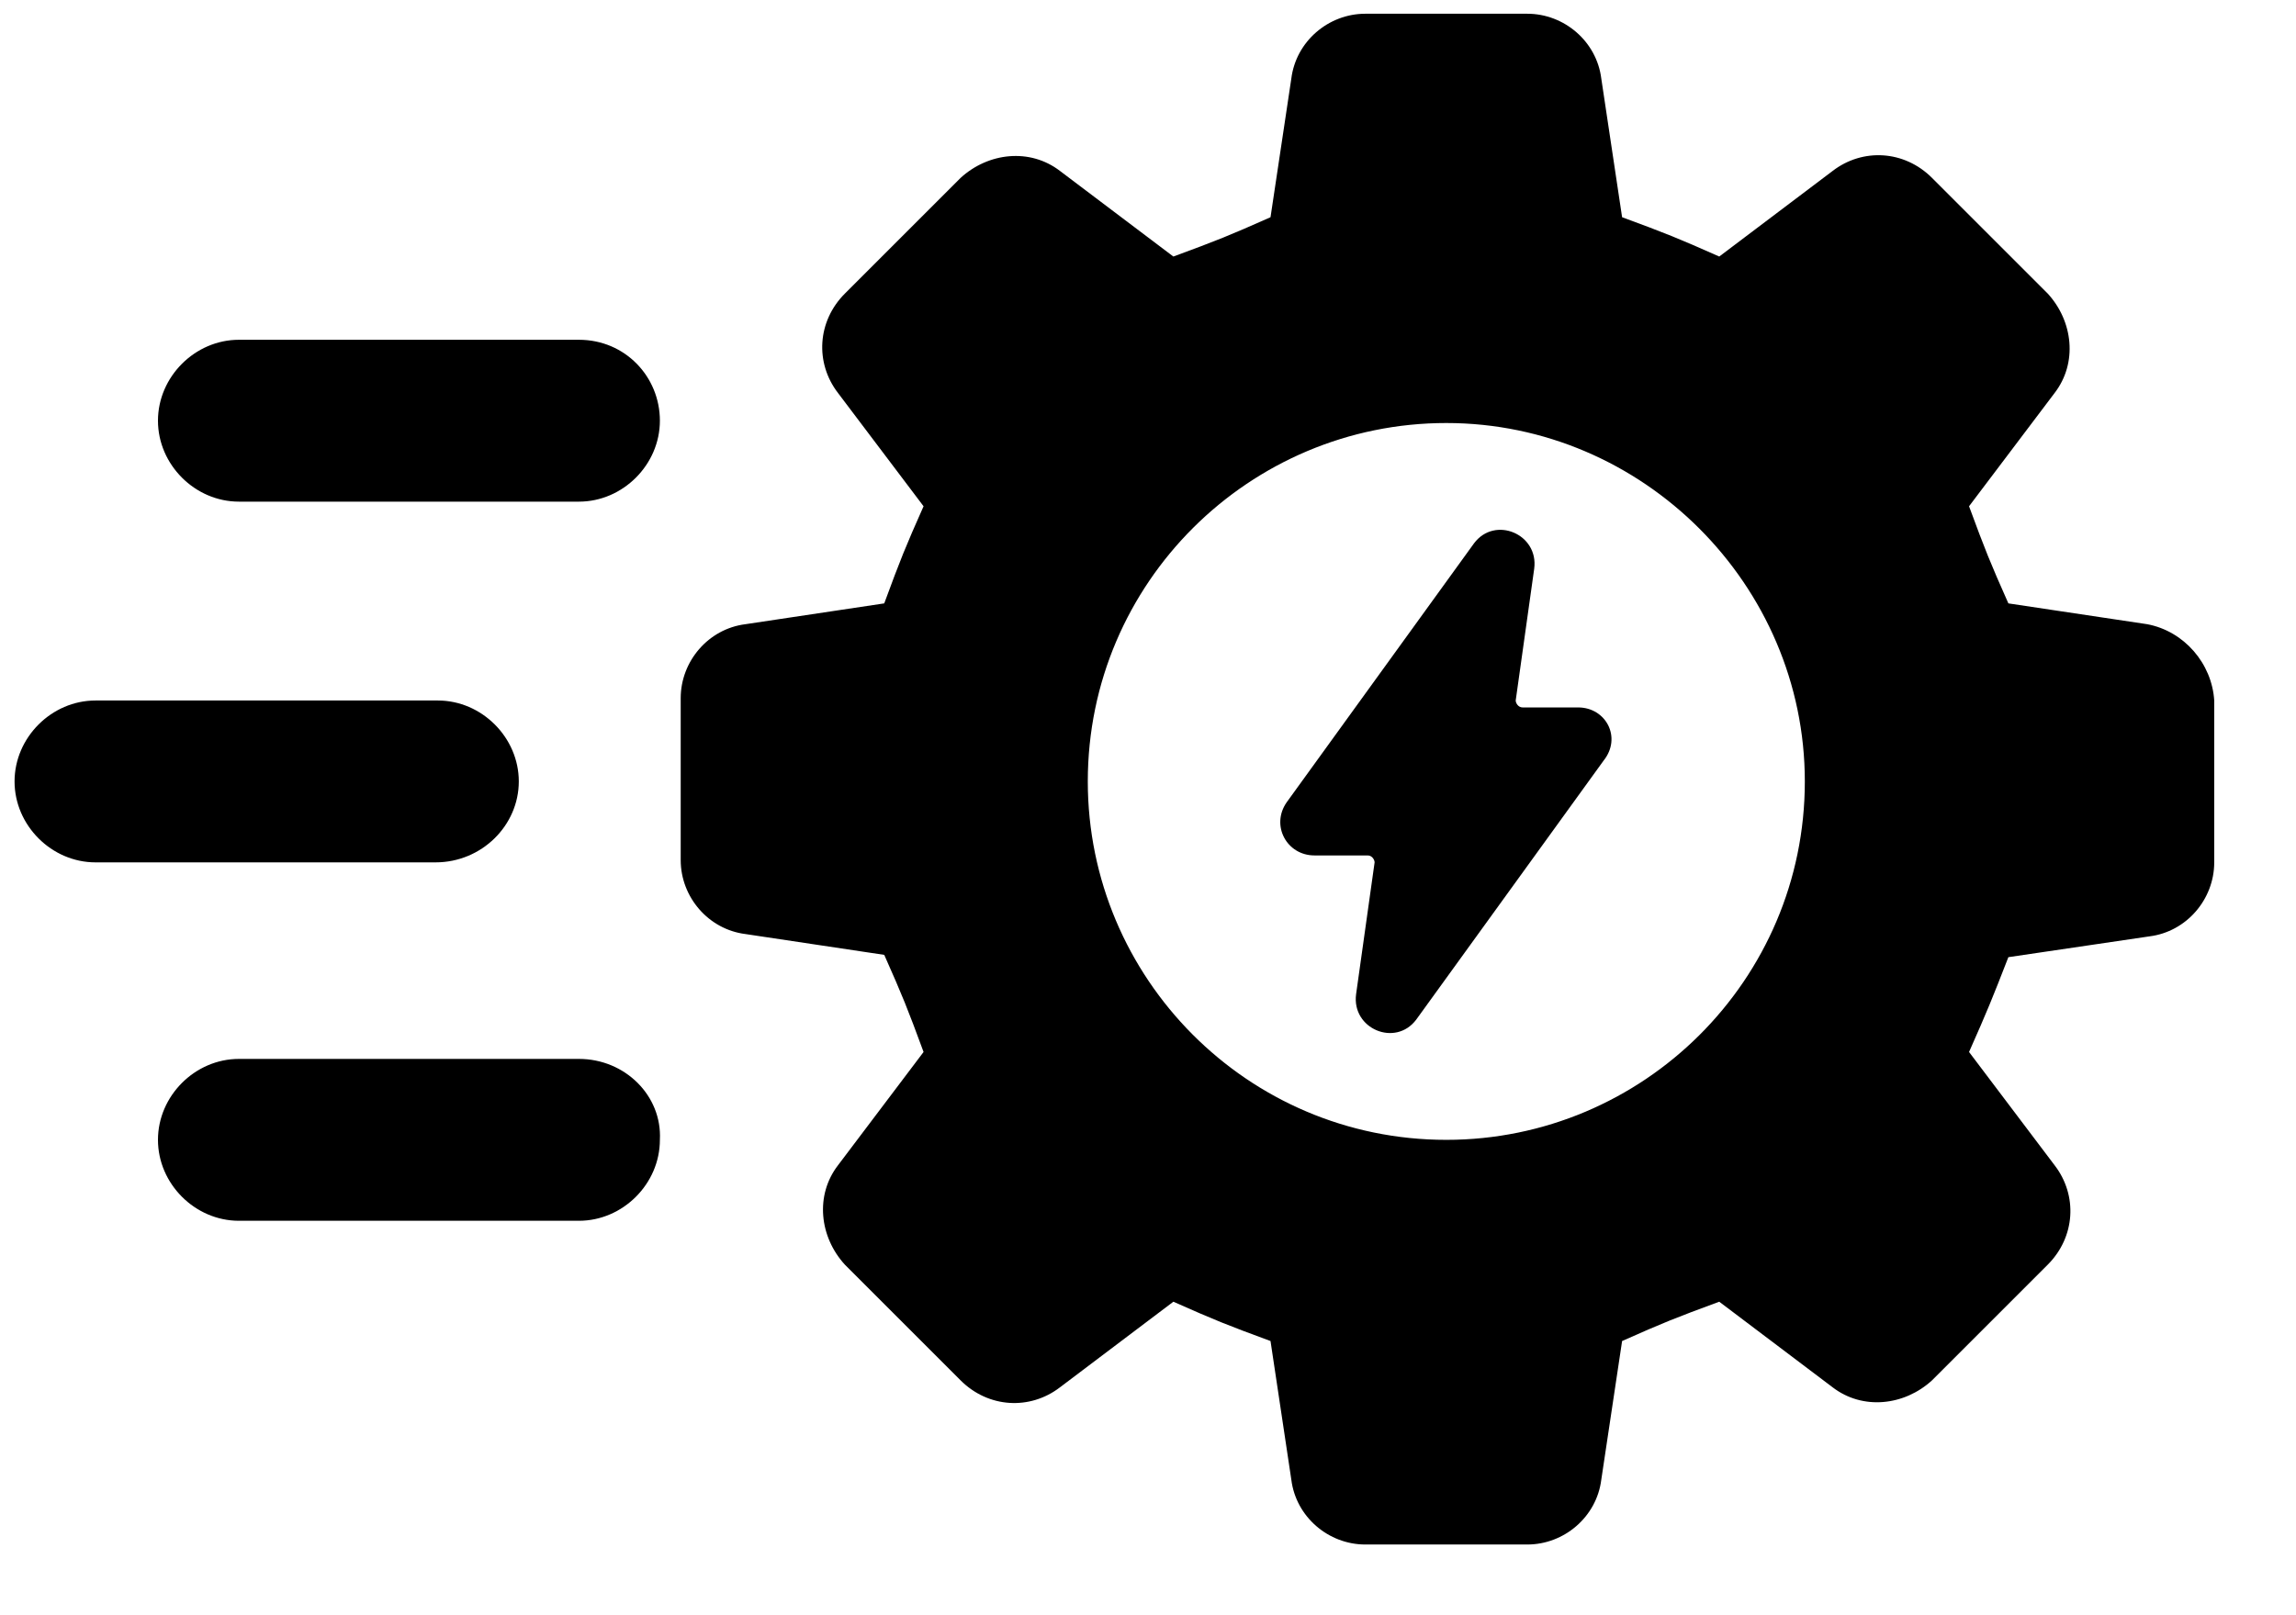 <svg data-v-423bf9ae="" xmlns="http://www.w3.org/2000/svg" viewBox="0 0 135 95" class="iconLeftSlogan"><g data-v-423bf9ae="" id="8f1d1be9-29f5-4b3a-a2e6-8ffbc8423e17" transform="matrix(1.36,0,0,1.36,-2.544,-22.04)" stroke="none" fill="black"><switch><g><path d="M70.1 46.8h-2.4c-.2 0-.3-.2-.3-.3l.8-5.7c.2-1.5-1.7-2.3-2.6-1.1l-8.1 11.2c-.7 1 0 2.3 1.2 2.3H61c.2 0 .3.2.3.3l-.8 5.7c-.2 1.5 1.7 2.3 2.6 1.1l8.1-11.2c.8-1 .1-2.3-1.1-2.3z"></path><path d="M94.7 43.2l-6-.9c-.8-1.8-1-2.3-1.7-4.2l3.7-4.9c1-1.3.8-3.1-.3-4.3l-5-5c-1.2-1.2-3-1.3-4.3-.3l-4.9 3.7c-1.8-.8-2.3-1-4.2-1.7l-.9-6c-.2-1.6-1.6-2.8-3.2-2.8h-7c-1.6 0-3 1.2-3.2 2.8l-.9 6c-1.8.8-2.3 1-4.2 1.7l-4.9-3.7c-1.3-1-3.1-.8-4.3.3l-5 5c-1.2 1.2-1.3 3-.3 4.3l3.7 4.9c-.8 1.8-1 2.3-1.7 4.2l-6 .9c-1.6.2-2.8 1.6-2.8 3.2v7c0 1.6 1.2 3 2.8 3.2l6 .9c.8 1.8 1 2.3 1.7 4.2l-3.7 4.9c-1 1.3-.8 3.1.3 4.3l5 5c1.2 1.2 3 1.3 4.3.3l4.9-3.7c1.8.8 2.3 1 4.2 1.7l.9 6c.2 1.6 1.6 2.8 3.2 2.8h7c1.6 0 3-1.2 3.2-2.8l.9-6c1.8-.8 2.3-1 4.2-1.7l4.9 3.7c1.3 1 3.1.8 4.3-.3l5-5c1.2-1.2 1.3-3 .3-4.3L87 61.7c.8-1.8 1-2.3 1.7-4.1l6.1-.9c1.6-.2 2.8-1.6 2.8-3.2v-7c-.1-1.6-1.3-3-2.9-3.3zM64.4 65.5c-8.6 0-15.5-7-15.5-15.5 0-8.6 7-15.5 15.5-15.5s15.5 7 15.5 15.5c0 8.6-7 15.5-15.5 15.5zM26.9 30.9H12.2c-1.9 0-3.5 1.6-3.5 3.5s1.6 3.5 3.5 3.5h14.7c1.9 0 3.5-1.6 3.5-3.5s-1.5-3.5-3.5-3.5zM24.3 50c0-1.9-1.6-3.5-3.5-3.5H6c-1.9 0-3.5 1.6-3.5 3.5s1.6 3.5 3.5 3.5h14.7c2 0 3.6-1.6 3.6-3.5zM26.9 62H12.2c-1.9 0-3.5 1.6-3.5 3.5s1.6 3.5 3.5 3.5h14.7c1.9 0 3.5-1.6 3.5-3.5.1-1.9-1.5-3.5-3.5-3.5z"></path></g></switch></g></svg>